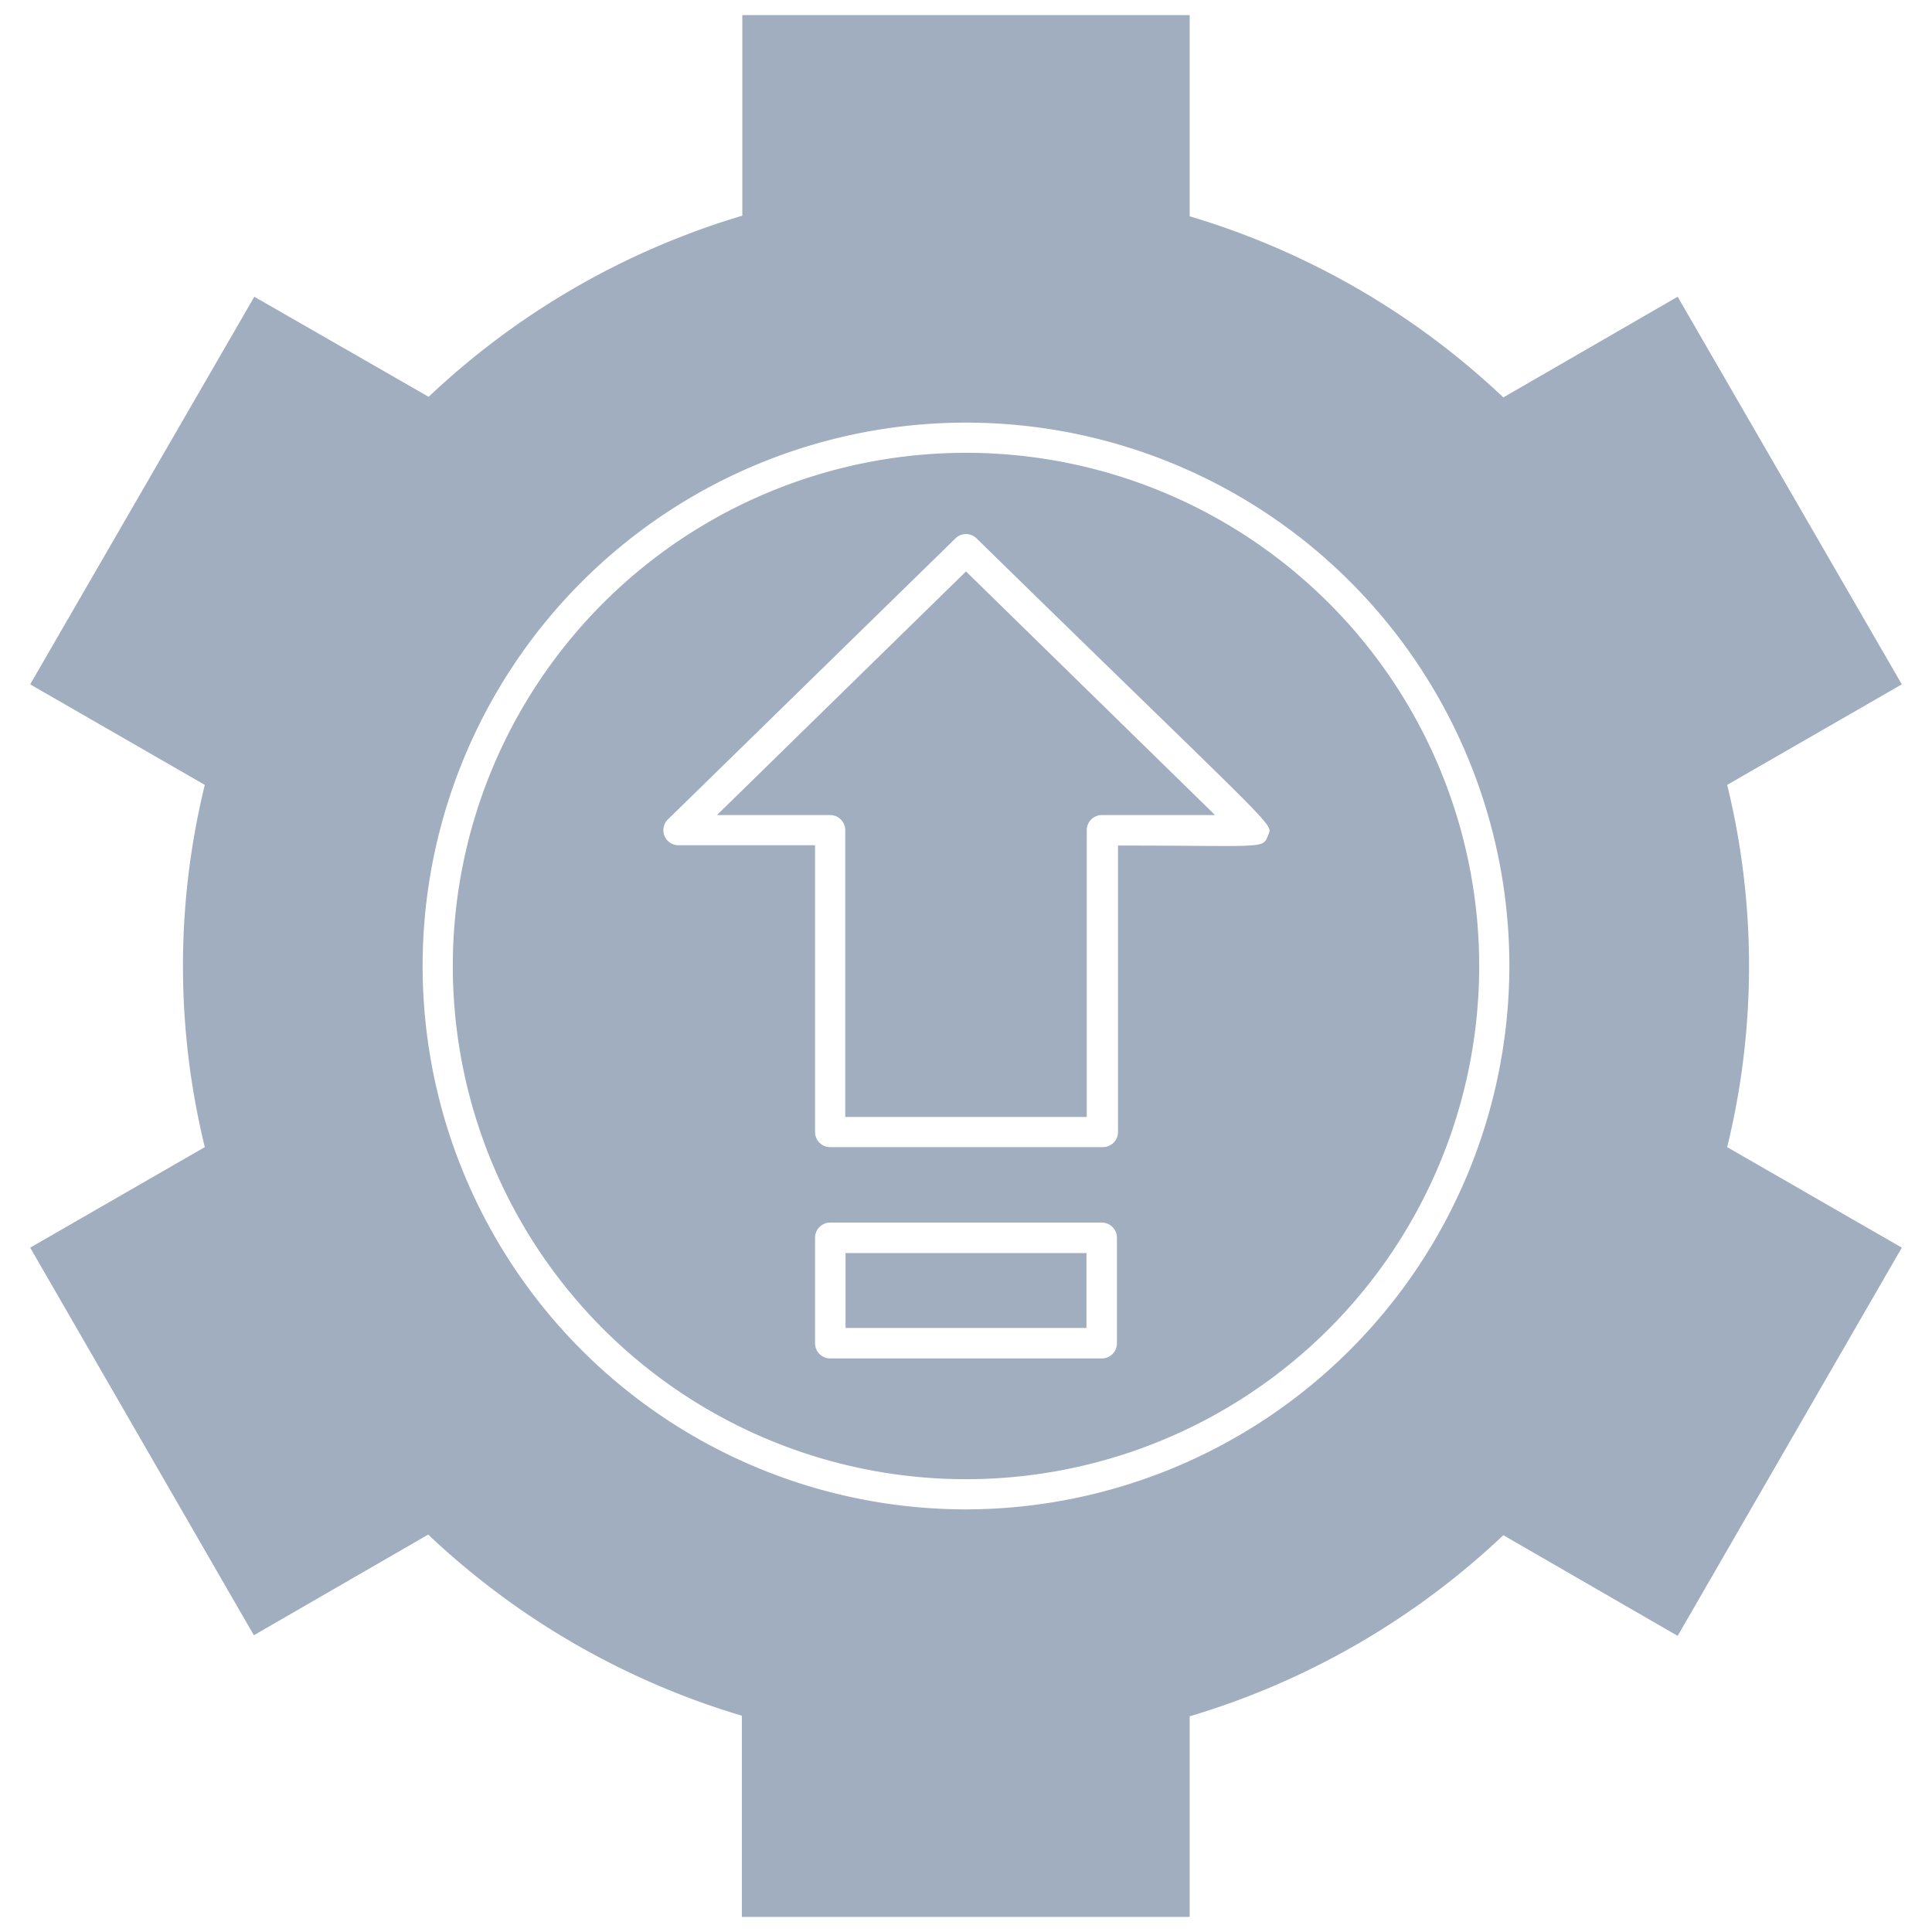 <svg xmlns="http://www.w3.org/2000/svg" viewBox="0 0 128 128"><defs><style>.cls-1{fill:#a0aec0;}</style></defs><title>Upgrade</title><g id="Upgrade"><rect class="cls-1" x="56.02" y="83.02" width="15.96" height="4.96"/><path class="cls-1" d="M64,30A34,34,0,1,0,98,64,34,34,0,0,0,64,30ZM74,89a1,1,0,0,1-1,1H55a1,1,0,0,1-1-1V82a1,1,0,0,1,1-1H73a1,1,0,0,1,1,1ZM84,55.38c-.36.88-.21.64-9.93.64V75a1,1,0,0,1-1,1H55a1,1,0,0,1-1-1V56H45a1,1,0,0,1-.71-1.75l19-18.57a1,1,0,0,1,1.42,0C85.31,55.83,84.31,54.48,84,55.38ZM47.5,54H55a1,1,0,0,1,1,1V74H72V55a1,1,0,0,1,1-1h7.5L64,37.86Z"/><path class="cls-1" d="M114.43,52,126,45.34,111.15,19.66,99.6,26.33a51.68,51.68,0,0,0-20.78-12V1H49.18V14.29a51.68,51.68,0,0,0-20.78,12L16.85,19.66,2,45.34,13.57,52a50.46,50.46,0,0,0,0,24L2,82.66l14.82,25.68,11.55-6.67a51.68,51.68,0,0,0,20.78,12V127H78.82V113.71a51.68,51.68,0,0,0,20.78-12l11.55,6.67L126,82.66,114.43,76A50.46,50.46,0,0,0,114.43,52ZM64,100a36,36,0,1,1,36-36A36.06,36.06,0,0,1,64,100Z"/></g></svg>